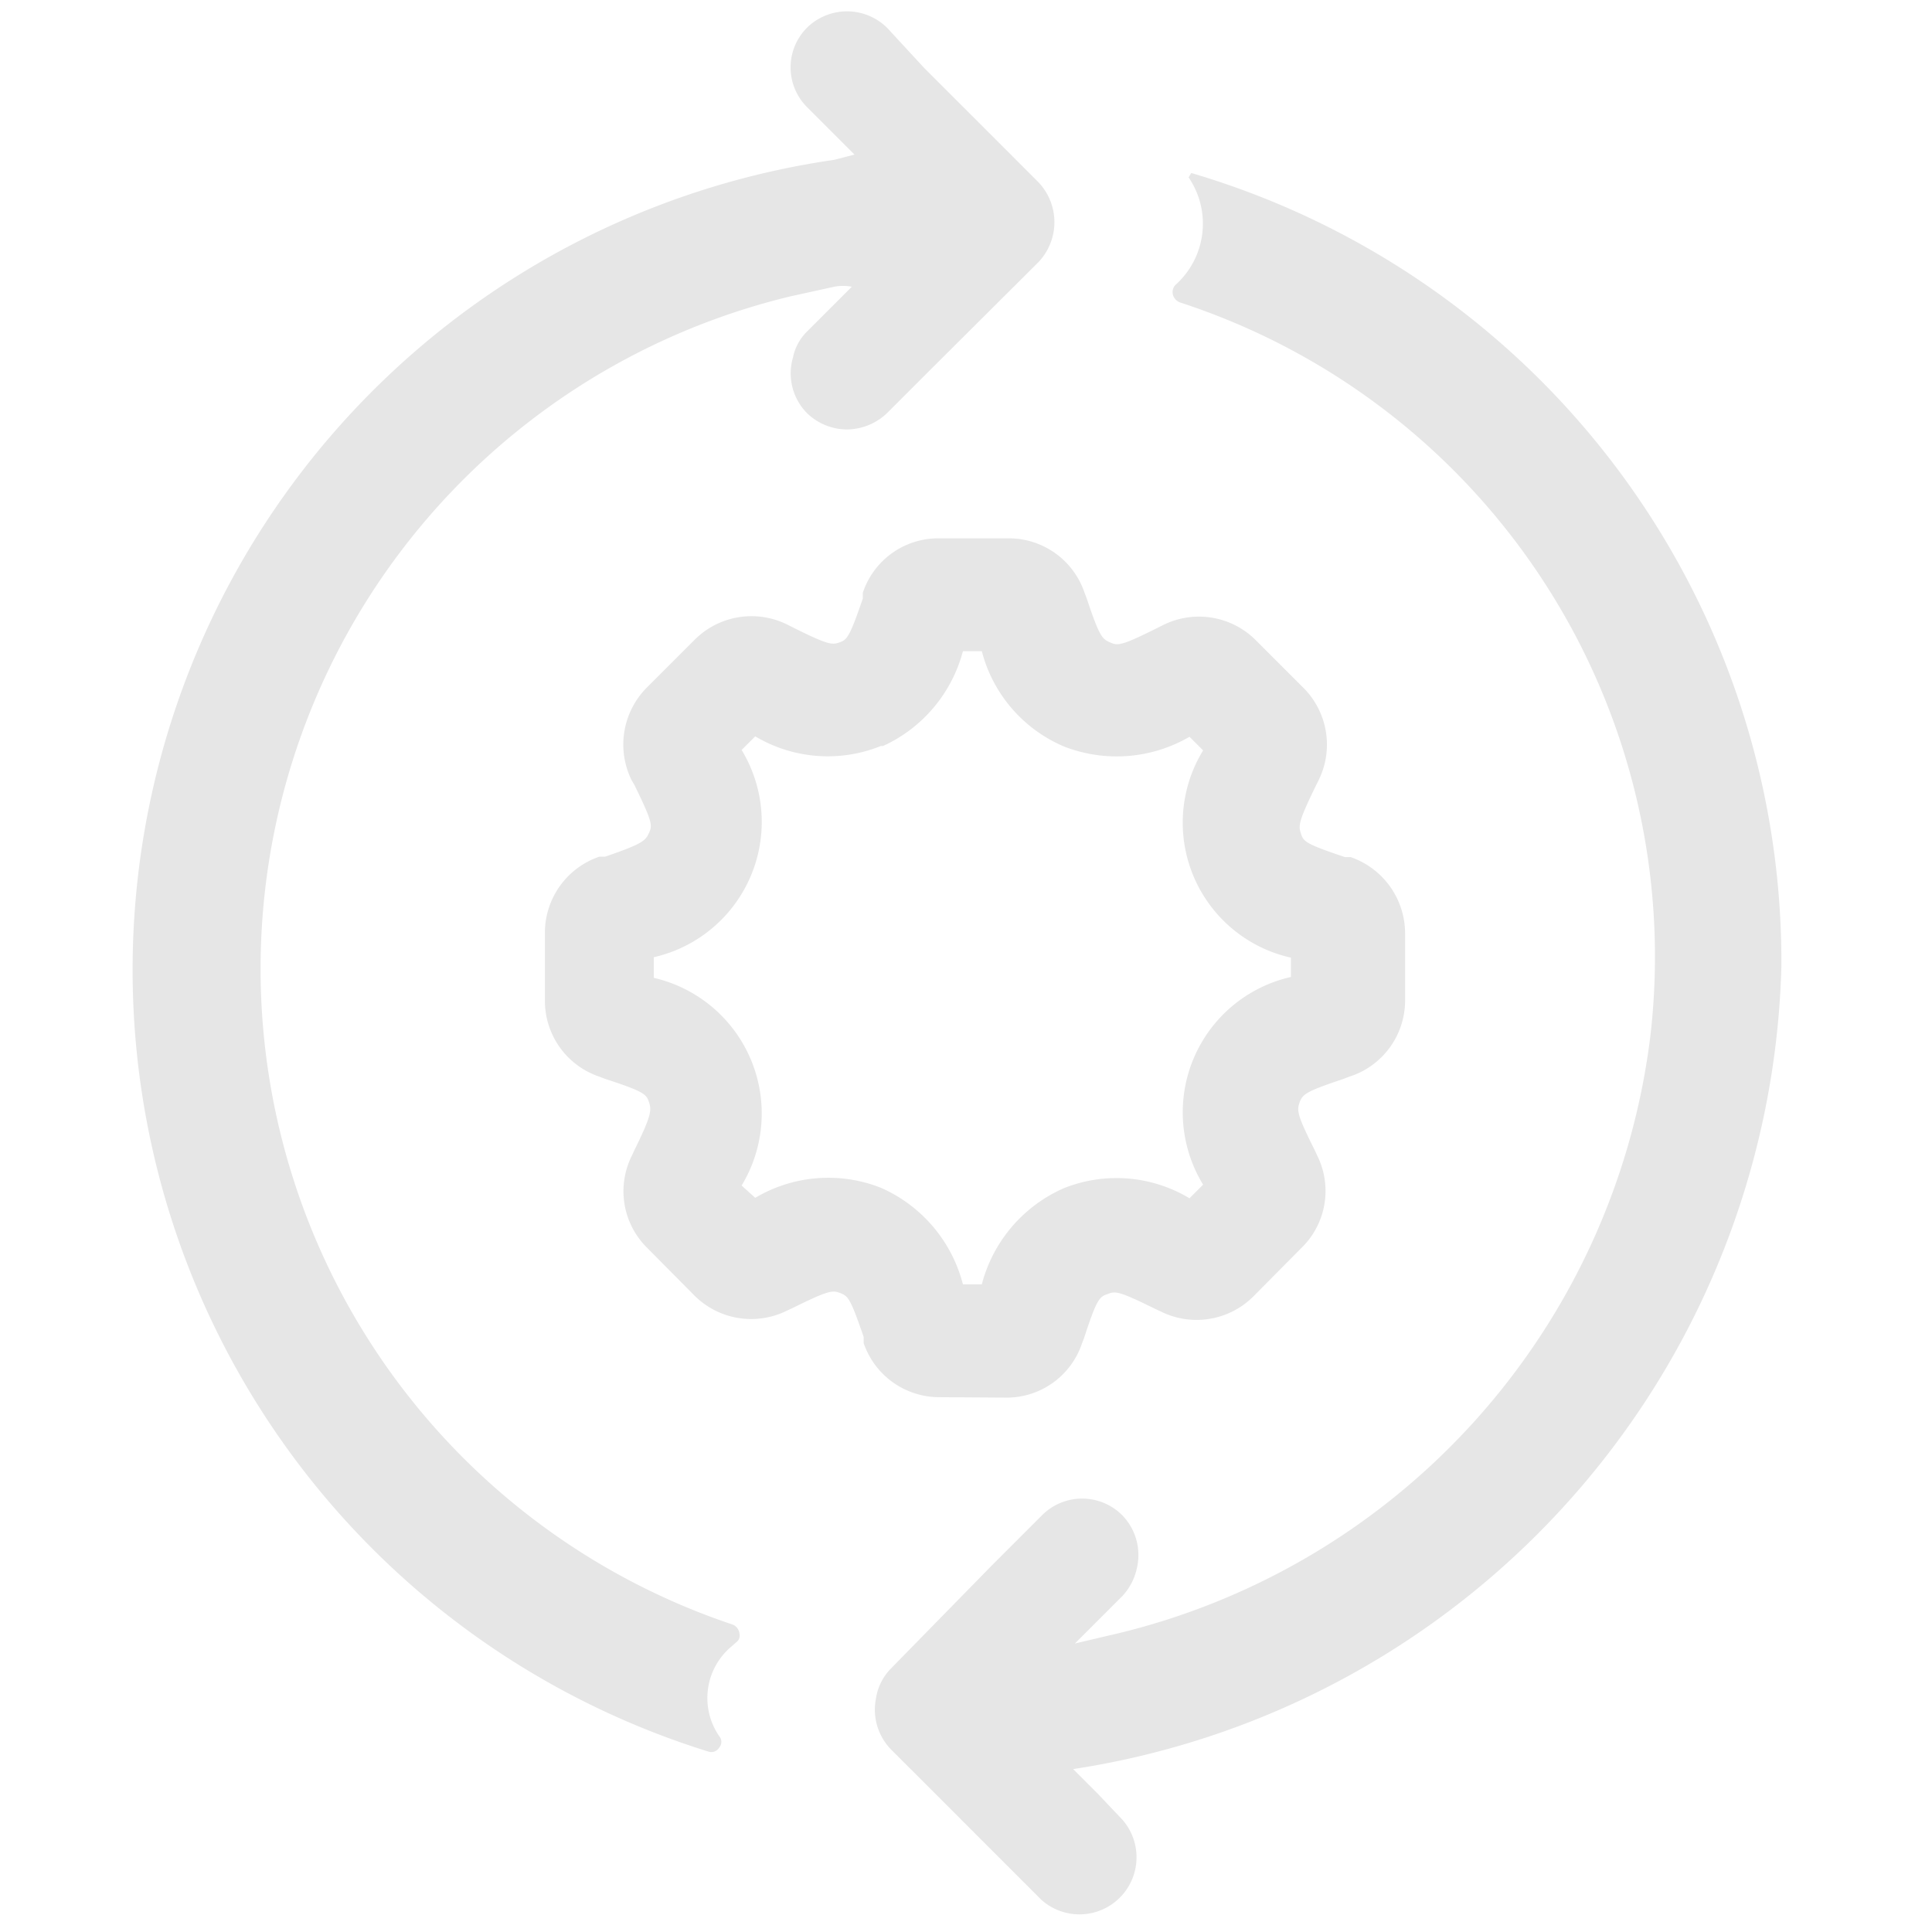 <svg xmlns="http://www.w3.org/2000/svg" viewBox="0 0 44 44" fill="#e6e6e6" xmlns:v="https://vecta.io/nano"><path d="M22.92 31.83a1.81 1.81 0 0 0 1.72-1.23l.05-.13c.29-.89.35-.94.54-1h0c.17-.07.25-.07 1.08.34l.13.06a1.83 1.83 0 0 0 2.1-.34l1.09-1.1a1.81 1.81 0 0 0 .37-2.11l-.06-.13c-.4-.8-.41-.9-.34-1.09s.17-.25 1-.53l.13-.05A1.82 1.82 0 0 0 32 22.8v-1.55a1.84 1.84 0 0 0-1.24-1.73h-.13c-.89-.3-.94-.35-1-.53s-.07-.26.34-1.1l.06-.12a1.83 1.83 0 0 0-.34-2.1l-1.09-1.09a1.83 1.83 0 0 0-2.1-.35l-.12.06c-.84.42-.92.42-1.1.34s-.24-.13-.53-1l-.05-.13a1.82 1.82 0 0 0-1.72-1.24h-1.61a1.81 1.81 0 0 0-1.72 1.24v.13c-.3.88-.36.94-.53 1h0c-.17.06-.26.06-1.08-.35l-.12-.06a1.83 1.83 0 0 0-2.1.35l-1.09 1.09a1.84 1.84 0 0 0-.35 2.1l.07.12c.41.84.41.92.33 1.09s-.12.24-1 .54h-.13a1.83 1.83 0 0 0-1.24 1.73v1.56a1.82 1.82 0 0 0 1.24 1.72l.13.05c.89.29.94.35 1 .53s.06.3-.33 1.09l-.06.13a1.81 1.81 0 0 0 .34 2.09l1.09 1.1a1.83 1.83 0 0 0 2.1.34l.13-.06c.83-.41.91-.41 1.09-.34s.23.13.53 1v.14a1.82 1.82 0 0 0 1.73 1.23zm-2.86-4.78a3.26 3.26 0 0 0-2.86.23l-.31-.28a3.17 3.17 0 0 0-2-4.73v-.47a3.16 3.16 0 0 0 2-4.72l.31-.31a3.23 3.23 0 0 0 2.86.22h.05a3.3 3.3 0 0 0 1.82-2.16h.43A3.24 3.24 0 0 0 24.23 17a3.3 3.3 0 0 0 2.86-.22l.31.31a3.15 3.15 0 0 0 2 4.72v.44a3.16 3.16 0 0 0-2 4.73l-.31.31a3.23 3.23 0 0 0-2.86-.23 3.3 3.3 0 0 0-1.87 2.19h-.43a3.3 3.3 0 0 0-1.87-2.2zM16.69 37A15.75 15.75 0 0 1 18 6.75l1-.22a1.09 1.09 0 0 1 .4 0l-.8.8-.23.23a1.14 1.14 0 0 0-.31.58 1.29 1.29 0 0 0 .31 1.26 1.31 1.31 0 0 0 .92.38 1.33 1.33 0 0 0 .92-.38l1-1 2.43-2.42a1.32 1.32 0 0 0 0-1.84l-2.6-2.6-.83-.9a1.3 1.3 0 0 0-1.84 0 1.28 1.28 0 0 0 0 1.79h0l.52.52.57.57-.46.12a18.64 18.64 0 0 0-2.87 36.25.21.21 0 0 0 .25-.09.2.2 0 0 0 0-.26 1.53 1.53 0 0 1 .23-2l.16-.14a.19.19 0 0 0 .07-.2.25.25 0 0 0-.15-.2zm23.88-15A18.72 18.72 0 0 0 27.13 3.94l-.06.1a1.87 1.87 0 0 1-.29 2.44.23.23 0 0 0-.07.22.26.26 0 0 0 .17.19 15.67 15.67 0 0 1 10.71 16.67 16 16 0 0 1-12.39 13.7l-.72.17.89-.89.19-.19a1.33 1.33 0 0 0 .33-.63 1.3 1.3 0 0 0-.33-1.21 1.29 1.29 0 0 0-1.83 0l-1.14 1.14-2.3 2.35a1.23 1.23 0 0 0-.34.68 1.3 1.3 0 0 0 .33 1.15h0l2.53 2.53.91.91a1.3 1.3 0 0 0 1.84-1.83h0l-.56-.59-.56-.56A19 19 0 0 0 40.57 22z"/></svg>